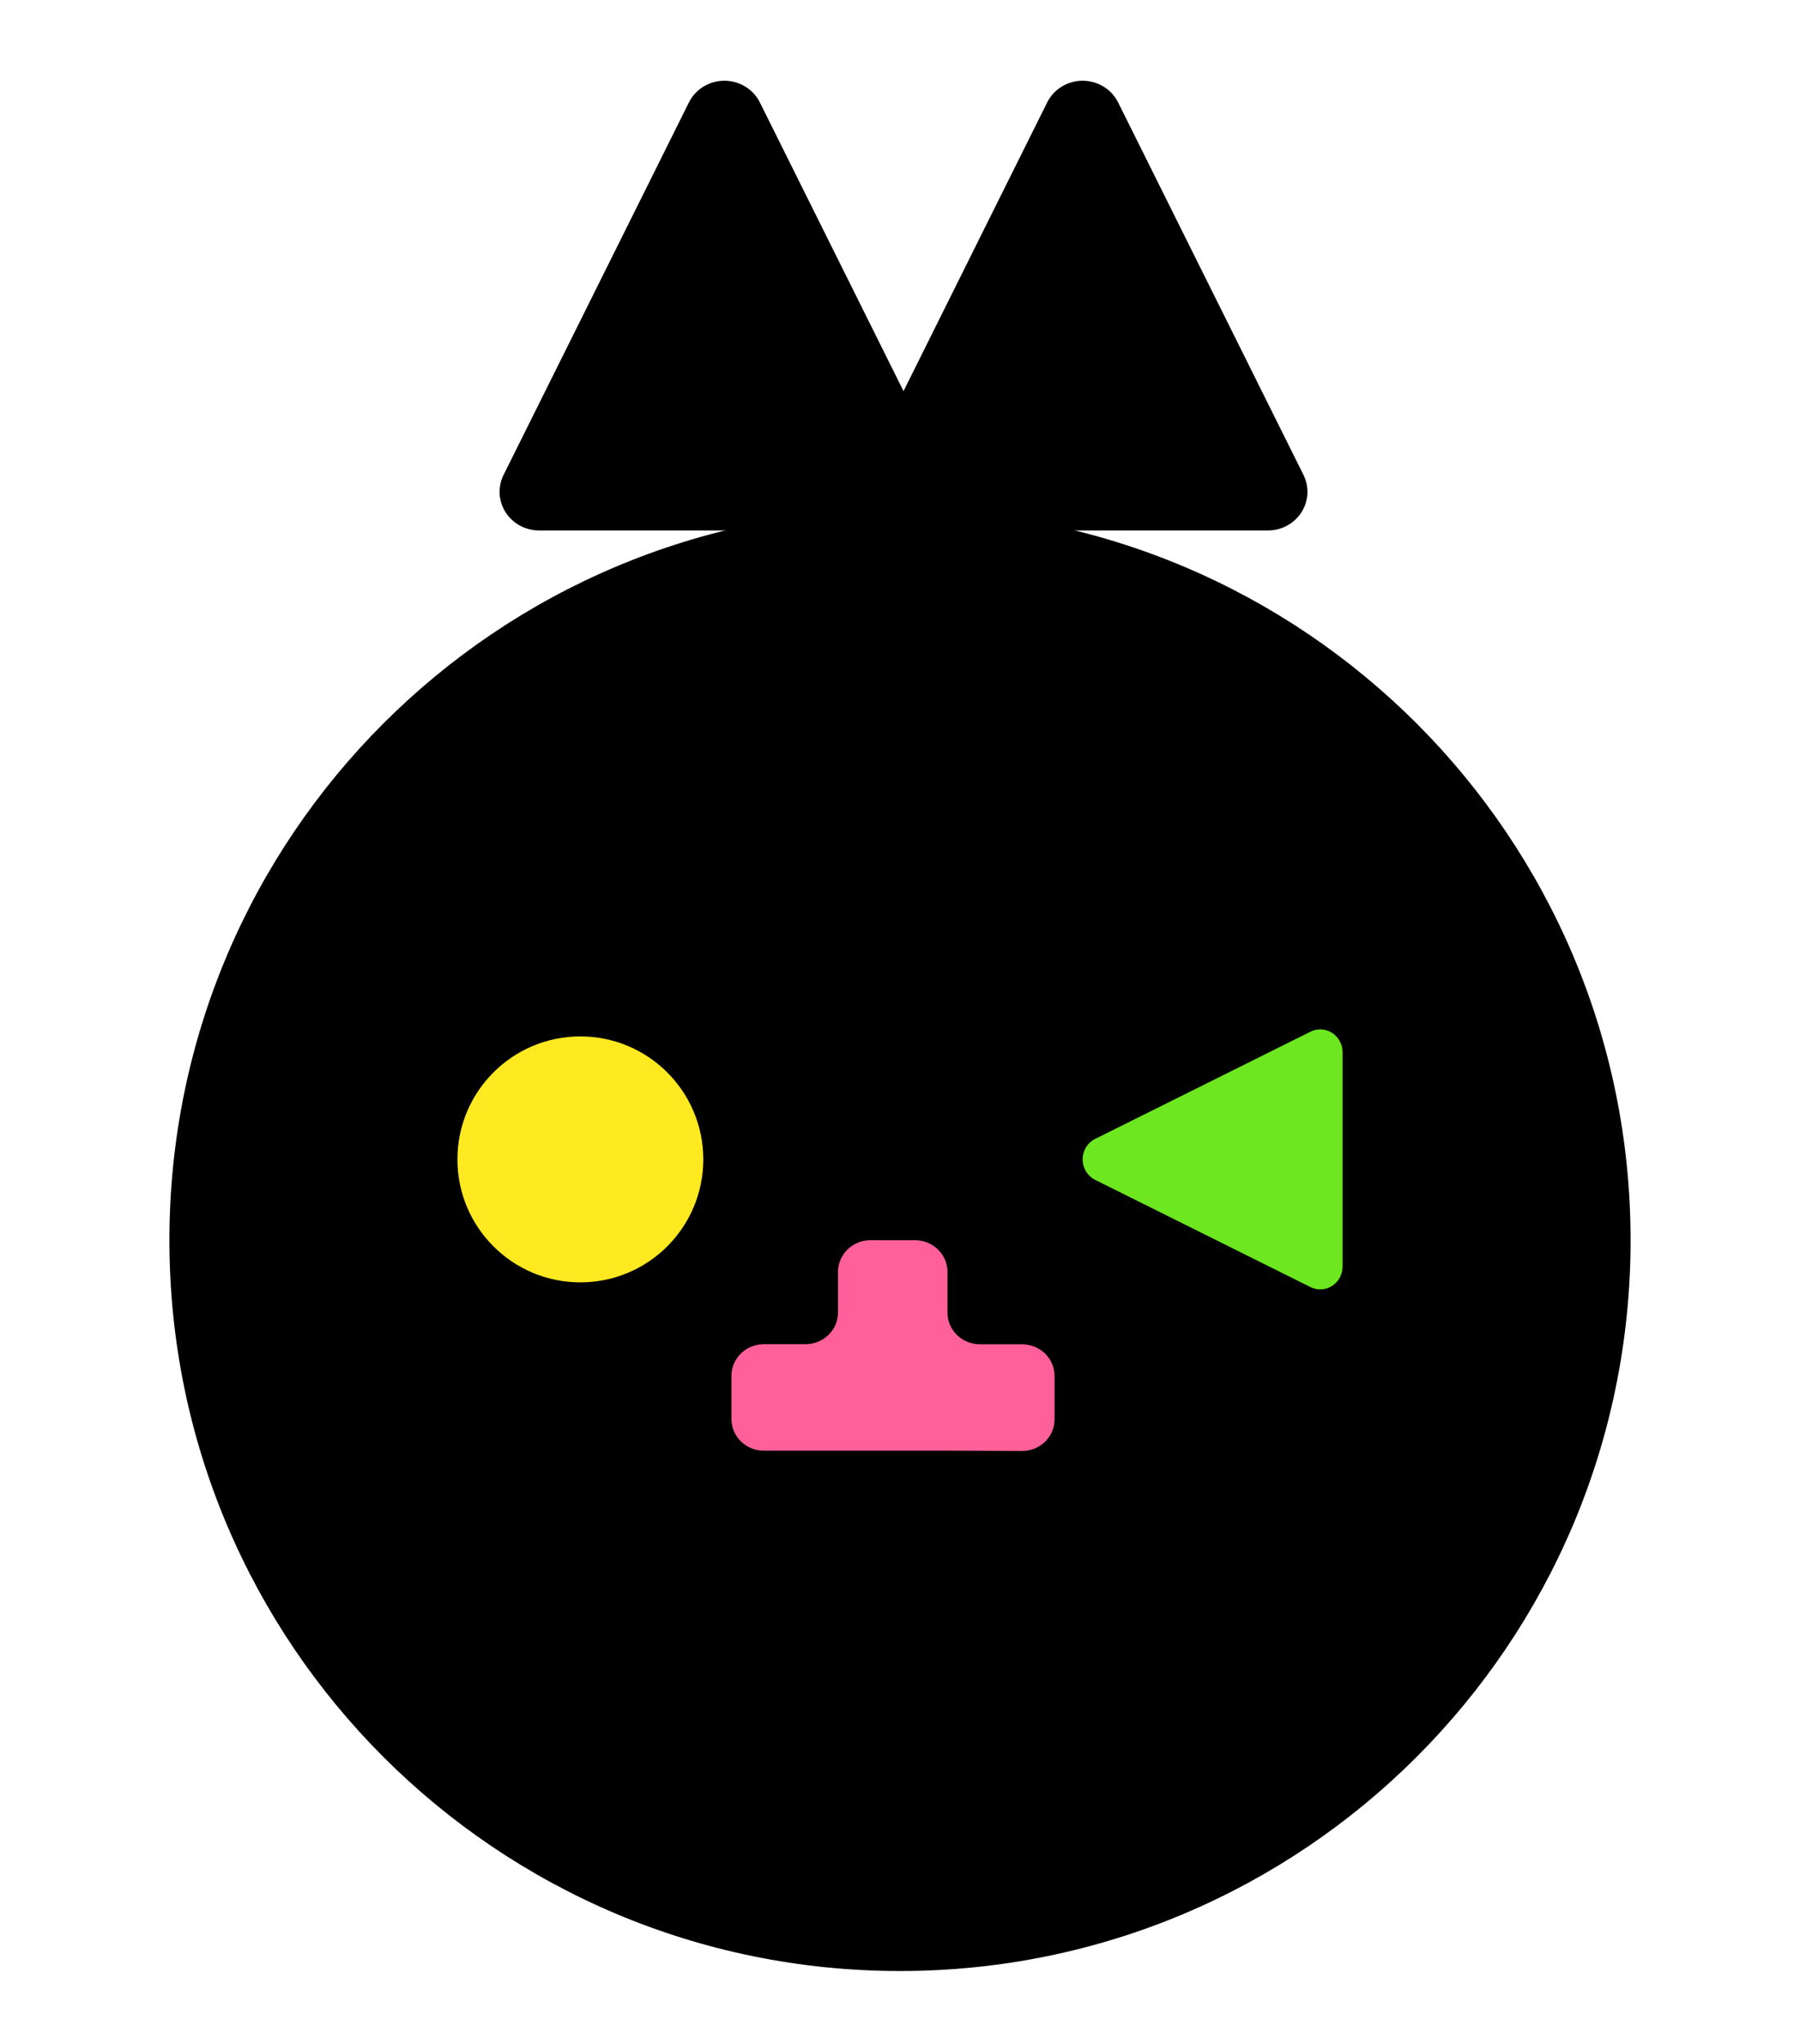<svg width="170" height="193" viewBox="0 0 170 193" fill="none" xmlns="http://www.w3.org/2000/svg">
<path d="M85 186.094C123.108 186.094 154 155.201 154 117.094C154 78.986 123.108 48.093 85 48.093C46.892 48.093 16 78.986 16 117.094C16 155.201 46.892 186.094 85 186.094Z" fill="black"/>
<path d="M54.812 121.074C61.224 121.074 66.422 115.876 66.422 109.464C66.422 103.051 61.224 97.853 54.812 97.853C48.399 97.853 43.201 103.051 43.201 109.464C43.201 115.876 48.399 121.074 54.812 121.074Z" fill="#FFE920"/>
<path d="M89.433 136.967H72.064C71.279 136.947 70.532 136.634 69.977 136.092C69.422 135.55 69.101 134.82 69.08 134.054V129.854C69.093 129.077 69.415 128.336 69.977 127.787C70.54 127.238 71.299 126.924 72.094 126.911H76.079C76.892 126.911 77.672 126.595 78.246 126.034C78.821 125.473 79.144 124.711 79.144 123.918V120.027C79.16 119.259 79.477 118.526 80.03 117.98C80.584 117.434 81.331 117.116 82.117 117.093H86.419C87.223 117.093 87.995 117.402 88.569 117.952C89.142 118.503 89.471 119.252 89.484 120.037V123.928C89.484 124.721 89.807 125.483 90.382 126.044C90.957 126.605 91.736 126.921 92.549 126.921H96.534C97.338 126.921 98.11 127.229 98.684 127.78C99.257 128.33 99.586 129.079 99.599 129.864V134.054C99.586 134.839 99.257 135.588 98.684 136.138C98.11 136.689 97.338 136.997 96.534 136.997L89.433 136.967Z" fill="#FF6099"/>
<path d="M85.9 50.084H50.928C50.294 50.086 49.67 49.931 49.115 49.632C48.559 49.333 48.091 48.9 47.754 48.374C47.417 47.848 47.222 47.247 47.189 46.627C47.155 46.008 47.284 45.39 47.562 44.832L65.056 9.688C65.36 9.069 65.837 8.547 66.431 8.181C67.025 7.816 67.713 7.622 68.414 7.622C69.116 7.622 69.803 7.816 70.398 8.181C70.992 8.547 71.469 9.069 71.773 9.688L89.267 44.832C89.545 45.39 89.674 46.008 89.64 46.627C89.606 47.247 89.412 47.848 89.075 48.374C88.738 48.9 88.269 49.333 87.714 49.632C87.159 49.931 86.534 50.086 85.9 50.084V50.084Z" fill="black"/>
<path d="M119.736 50.084H84.764C84.13 50.086 83.506 49.931 82.951 49.632C82.395 49.333 81.927 48.9 81.59 48.374C81.253 47.848 81.058 47.247 81.025 46.627C80.991 46.008 81.12 45.39 81.398 44.832L98.891 9.688C99.196 9.069 99.673 8.547 100.267 8.181C100.861 7.816 101.549 7.622 102.25 7.622C102.952 7.622 103.639 7.816 104.234 8.181C104.828 8.547 105.304 9.069 105.609 9.688L123.103 44.832C123.381 45.39 123.509 46.008 123.476 46.627C123.442 47.247 123.248 47.848 122.911 48.374C122.574 48.9 122.105 49.333 121.55 49.632C120.994 49.931 120.37 50.086 119.736 50.084V50.084Z" fill="black"/>
<path d="M126.8 119.573L126.8 99.354C126.802 98.988 126.712 98.627 126.539 98.306C126.366 97.985 126.115 97.714 125.812 97.519C125.508 97.324 125.16 97.212 124.802 97.192C124.444 97.173 124.086 97.247 123.764 97.408L103.446 107.522C103.088 107.698 102.786 107.973 102.575 108.317C102.364 108.66 102.252 109.058 102.252 109.463C102.252 109.869 102.364 110.267 102.575 110.61C102.786 110.954 103.088 111.229 103.446 111.405L123.764 121.519C124.086 121.68 124.444 121.754 124.802 121.734C125.16 121.715 125.508 121.603 125.812 121.408C126.115 121.213 126.366 120.942 126.539 120.621C126.712 120.3 126.802 119.939 126.8 119.573V119.573Z" fill="#6CE720"/>
</svg>
